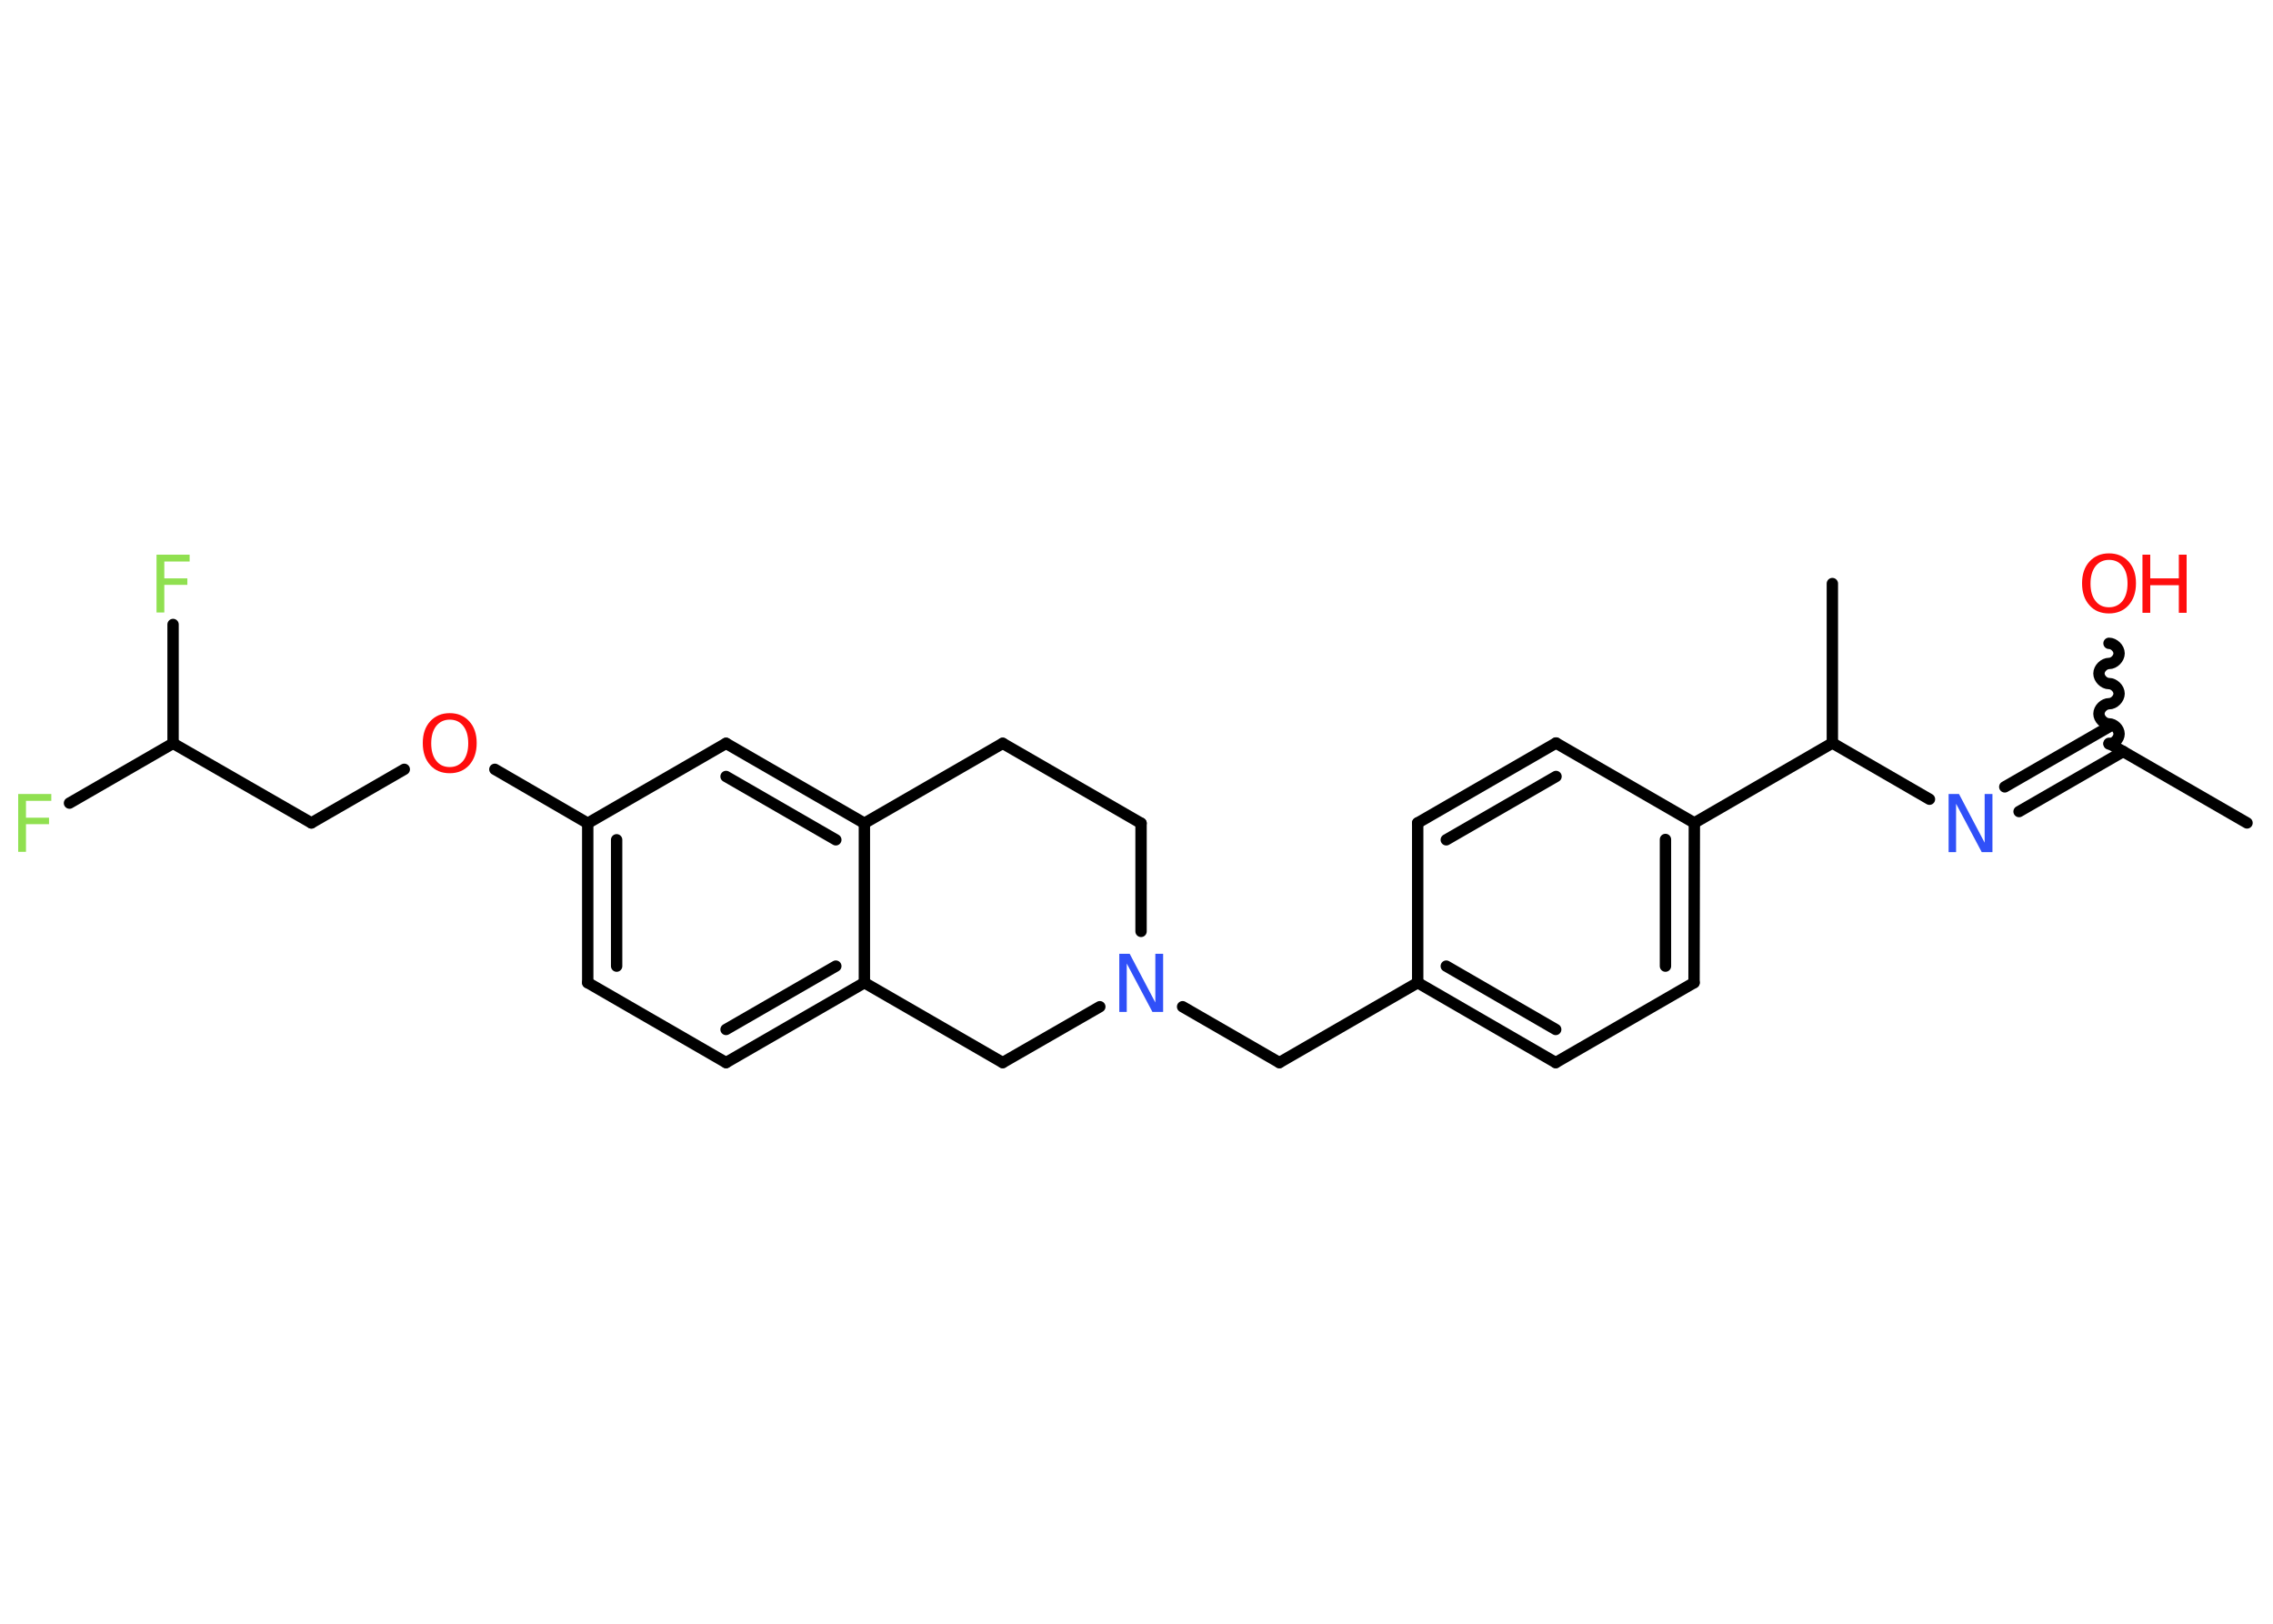 <?xml version='1.0' encoding='UTF-8'?>
<!DOCTYPE svg PUBLIC "-//W3C//DTD SVG 1.1//EN" "http://www.w3.org/Graphics/SVG/1.1/DTD/svg11.dtd">
<svg version='1.2' xmlns='http://www.w3.org/2000/svg' xmlns:xlink='http://www.w3.org/1999/xlink' width='70.0mm' height='50.0mm' viewBox='0 0 70.0 50.0'>
  <desc>Generated by the Chemistry Development Kit (http://github.com/cdk)</desc>
  <g stroke-linecap='round' stroke-linejoin='round' stroke='#000000' stroke-width='.35' fill='#FF0D0D'>
    <rect x='.0' y='.0' width='70.0' height='50.0' fill='#FFFFFF' stroke='none'/>
    <g id='mol1' class='mol'>
      <line id='mol1bnd1' class='bond' x1='69.2' y1='25.34' x2='64.95' y2='22.89'/>
      <path id='mol1bnd2' class='bond' d='M64.95 19.81c.15 .0 .31 .15 .31 .31c-.0 .15 -.15 .31 -.31 .31c-.15 -.0 -.31 .15 -.31 .31c-.0 .15 .15 .31 .31 .31c.15 .0 .31 .15 .31 .31c-.0 .15 -.15 .31 -.31 .31c-.15 -.0 -.31 .15 -.31 .31c-.0 .15 .15 .31 .31 .31c.15 .0 .31 .15 .31 .31c-.0 .15 -.15 .31 -.31 .31' fill='none' stroke='#000000' stroke-width='.35'/>
      <g id='mol1bnd3' class='bond'>
        <line x1='65.39' y1='23.14' x2='62.18' y2='24.99'/>
        <line x1='64.95' y1='22.38' x2='61.74' y2='24.23'/>
      </g>
      <line id='mol1bnd4' class='bond' x1='59.42' y1='24.61' x2='56.43' y2='22.88'/>
      <line id='mol1bnd5' class='bond' x1='56.43' y1='22.88' x2='56.43' y2='17.97'/>
      <line id='mol1bnd6' class='bond' x1='56.43' y1='22.88' x2='52.18' y2='25.34'/>
      <g id='mol1bnd7' class='bond'>
        <line x1='52.17' y1='30.26' x2='52.18' y2='25.34'/>
        <line x1='51.29' y1='29.75' x2='51.29' y2='25.85'/>
      </g>
      <line id='mol1bnd8' class='bond' x1='52.17' y1='30.26' x2='47.91' y2='32.72'/>
      <g id='mol1bnd9' class='bond'>
        <line x1='43.66' y1='30.26' x2='47.91' y2='32.72'/>
        <line x1='44.54' y1='29.75' x2='47.91' y2='31.7'/>
      </g>
      <line id='mol1bnd10' class='bond' x1='43.66' y1='30.26' x2='39.4' y2='32.72'/>
      <line id='mol1bnd11' class='bond' x1='39.4' y1='32.72' x2='36.42' y2='31.0'/>
      <line id='mol1bnd12' class='bond' x1='35.14' y1='28.68' x2='35.14' y2='25.35'/>
      <line id='mol1bnd13' class='bond' x1='35.14' y1='25.35' x2='30.88' y2='22.89'/>
      <line id='mol1bnd14' class='bond' x1='30.88' y1='22.89' x2='26.62' y2='25.35'/>
      <g id='mol1bnd15' class='bond'>
        <line x1='26.62' y1='25.35' x2='22.36' y2='22.89'/>
        <line x1='25.74' y1='25.86' x2='22.36' y2='23.91'/>
      </g>
      <line id='mol1bnd16' class='bond' x1='22.36' y1='22.89' x2='18.1' y2='25.35'/>
      <line id='mol1bnd17' class='bond' x1='18.1' y1='25.35' x2='15.24' y2='23.69'/>
      <line id='mol1bnd18' class='bond' x1='12.45' y1='23.69' x2='9.59' y2='25.34'/>
      <line id='mol1bnd19' class='bond' x1='9.59' y1='25.34' x2='5.33' y2='22.89'/>
      <line id='mol1bnd20' class='bond' x1='5.33' y1='22.89' x2='2.14' y2='24.73'/>
      <line id='mol1bnd21' class='bond' x1='5.33' y1='22.89' x2='5.33' y2='19.23'/>
      <g id='mol1bnd22' class='bond'>
        <line x1='18.1' y1='25.35' x2='18.1' y2='30.26'/>
        <line x1='18.99' y1='25.86' x2='18.99' y2='29.75'/>
      </g>
      <line id='mol1bnd23' class='bond' x1='18.1' y1='30.26' x2='22.36' y2='32.72'/>
      <g id='mol1bnd24' class='bond'>
        <line x1='22.36' y1='32.72' x2='26.62' y2='30.26'/>
        <line x1='22.36' y1='31.7' x2='25.74' y2='29.75'/>
      </g>
      <line id='mol1bnd25' class='bond' x1='26.62' y1='25.35' x2='26.62' y2='30.26'/>
      <line id='mol1bnd26' class='bond' x1='26.62' y1='30.26' x2='30.88' y2='32.72'/>
      <line id='mol1bnd27' class='bond' x1='33.87' y1='31.0' x2='30.88' y2='32.72'/>
      <line id='mol1bnd28' class='bond' x1='43.66' y1='30.26' x2='43.66' y2='25.34'/>
      <g id='mol1bnd29' class='bond'>
        <line x1='47.92' y1='22.88' x2='43.66' y2='25.34'/>
        <line x1='47.92' y1='23.91' x2='44.54' y2='25.86'/>
      </g>
      <line id='mol1bnd30' class='bond' x1='52.18' y1='25.34' x2='47.92' y2='22.88'/>
      <g id='mol1atm3' class='atom'>
        <path d='M64.95 17.24q-.26 .0 -.42 .2q-.15 .2 -.15 .53q.0 .34 .15 .53q.15 .2 .42 .2q.26 .0 .42 -.2q.15 -.2 .15 -.53q.0 -.34 -.15 -.53q-.15 -.2 -.42 -.2zM64.95 17.04q.37 .0 .6 .25q.23 .25 .23 .67q.0 .42 -.23 .68q-.23 .25 -.6 .25q-.38 .0 -.6 -.25q-.23 -.25 -.23 -.68q.0 -.42 .23 -.67q.23 -.25 .6 -.25z' stroke='none'/>
        <path d='M65.98 17.08h.24v.73h.88v-.73h.24v1.79h-.24v-.85h-.88v.85h-.24v-1.79z' stroke='none'/>
      </g>
      <path id='mol1atm4' class='atom' d='M60.01 24.45h.32l.79 1.5v-1.5h.24v1.79h-.33l-.79 -1.49v1.49h-.23v-1.79z' stroke='none' fill='#3050F8'/>
      <path id='mol1atm12' class='atom' d='M34.47 29.37h.32l.79 1.5v-1.5h.24v1.79h-.33l-.79 -1.49v1.49h-.23v-1.79z' stroke='none' fill='#3050F8'/>
      <path id='mol1atm18' class='atom' d='M13.85 22.16q-.26 .0 -.42 .2q-.15 .2 -.15 .53q.0 .34 .15 .53q.15 .2 .42 .2q.26 .0 .42 -.2q.15 -.2 .15 -.53q.0 -.34 -.15 -.53q-.15 -.2 -.42 -.2zM13.85 21.96q.37 .0 .6 .25q.23 .25 .23 .67q.0 .42 -.23 .68q-.23 .25 -.6 .25q-.38 .0 -.6 -.25q-.23 -.25 -.23 -.68q.0 -.42 .23 -.67q.23 -.25 .6 -.25z' stroke='none'/>
      <path id='mol1atm21' class='atom' d='M.56 24.45h1.02v.21h-.78v.52h.71v.2h-.71v.85h-.24v-1.79z' stroke='none' fill='#90E050'/>
      <path id='mol1atm22' class='atom' d='M4.82 17.08h1.02v.21h-.78v.52h.71v.2h-.71v.85h-.24v-1.79z' stroke='none' fill='#90E050'/>
    </g>
  </g>
</svg>
